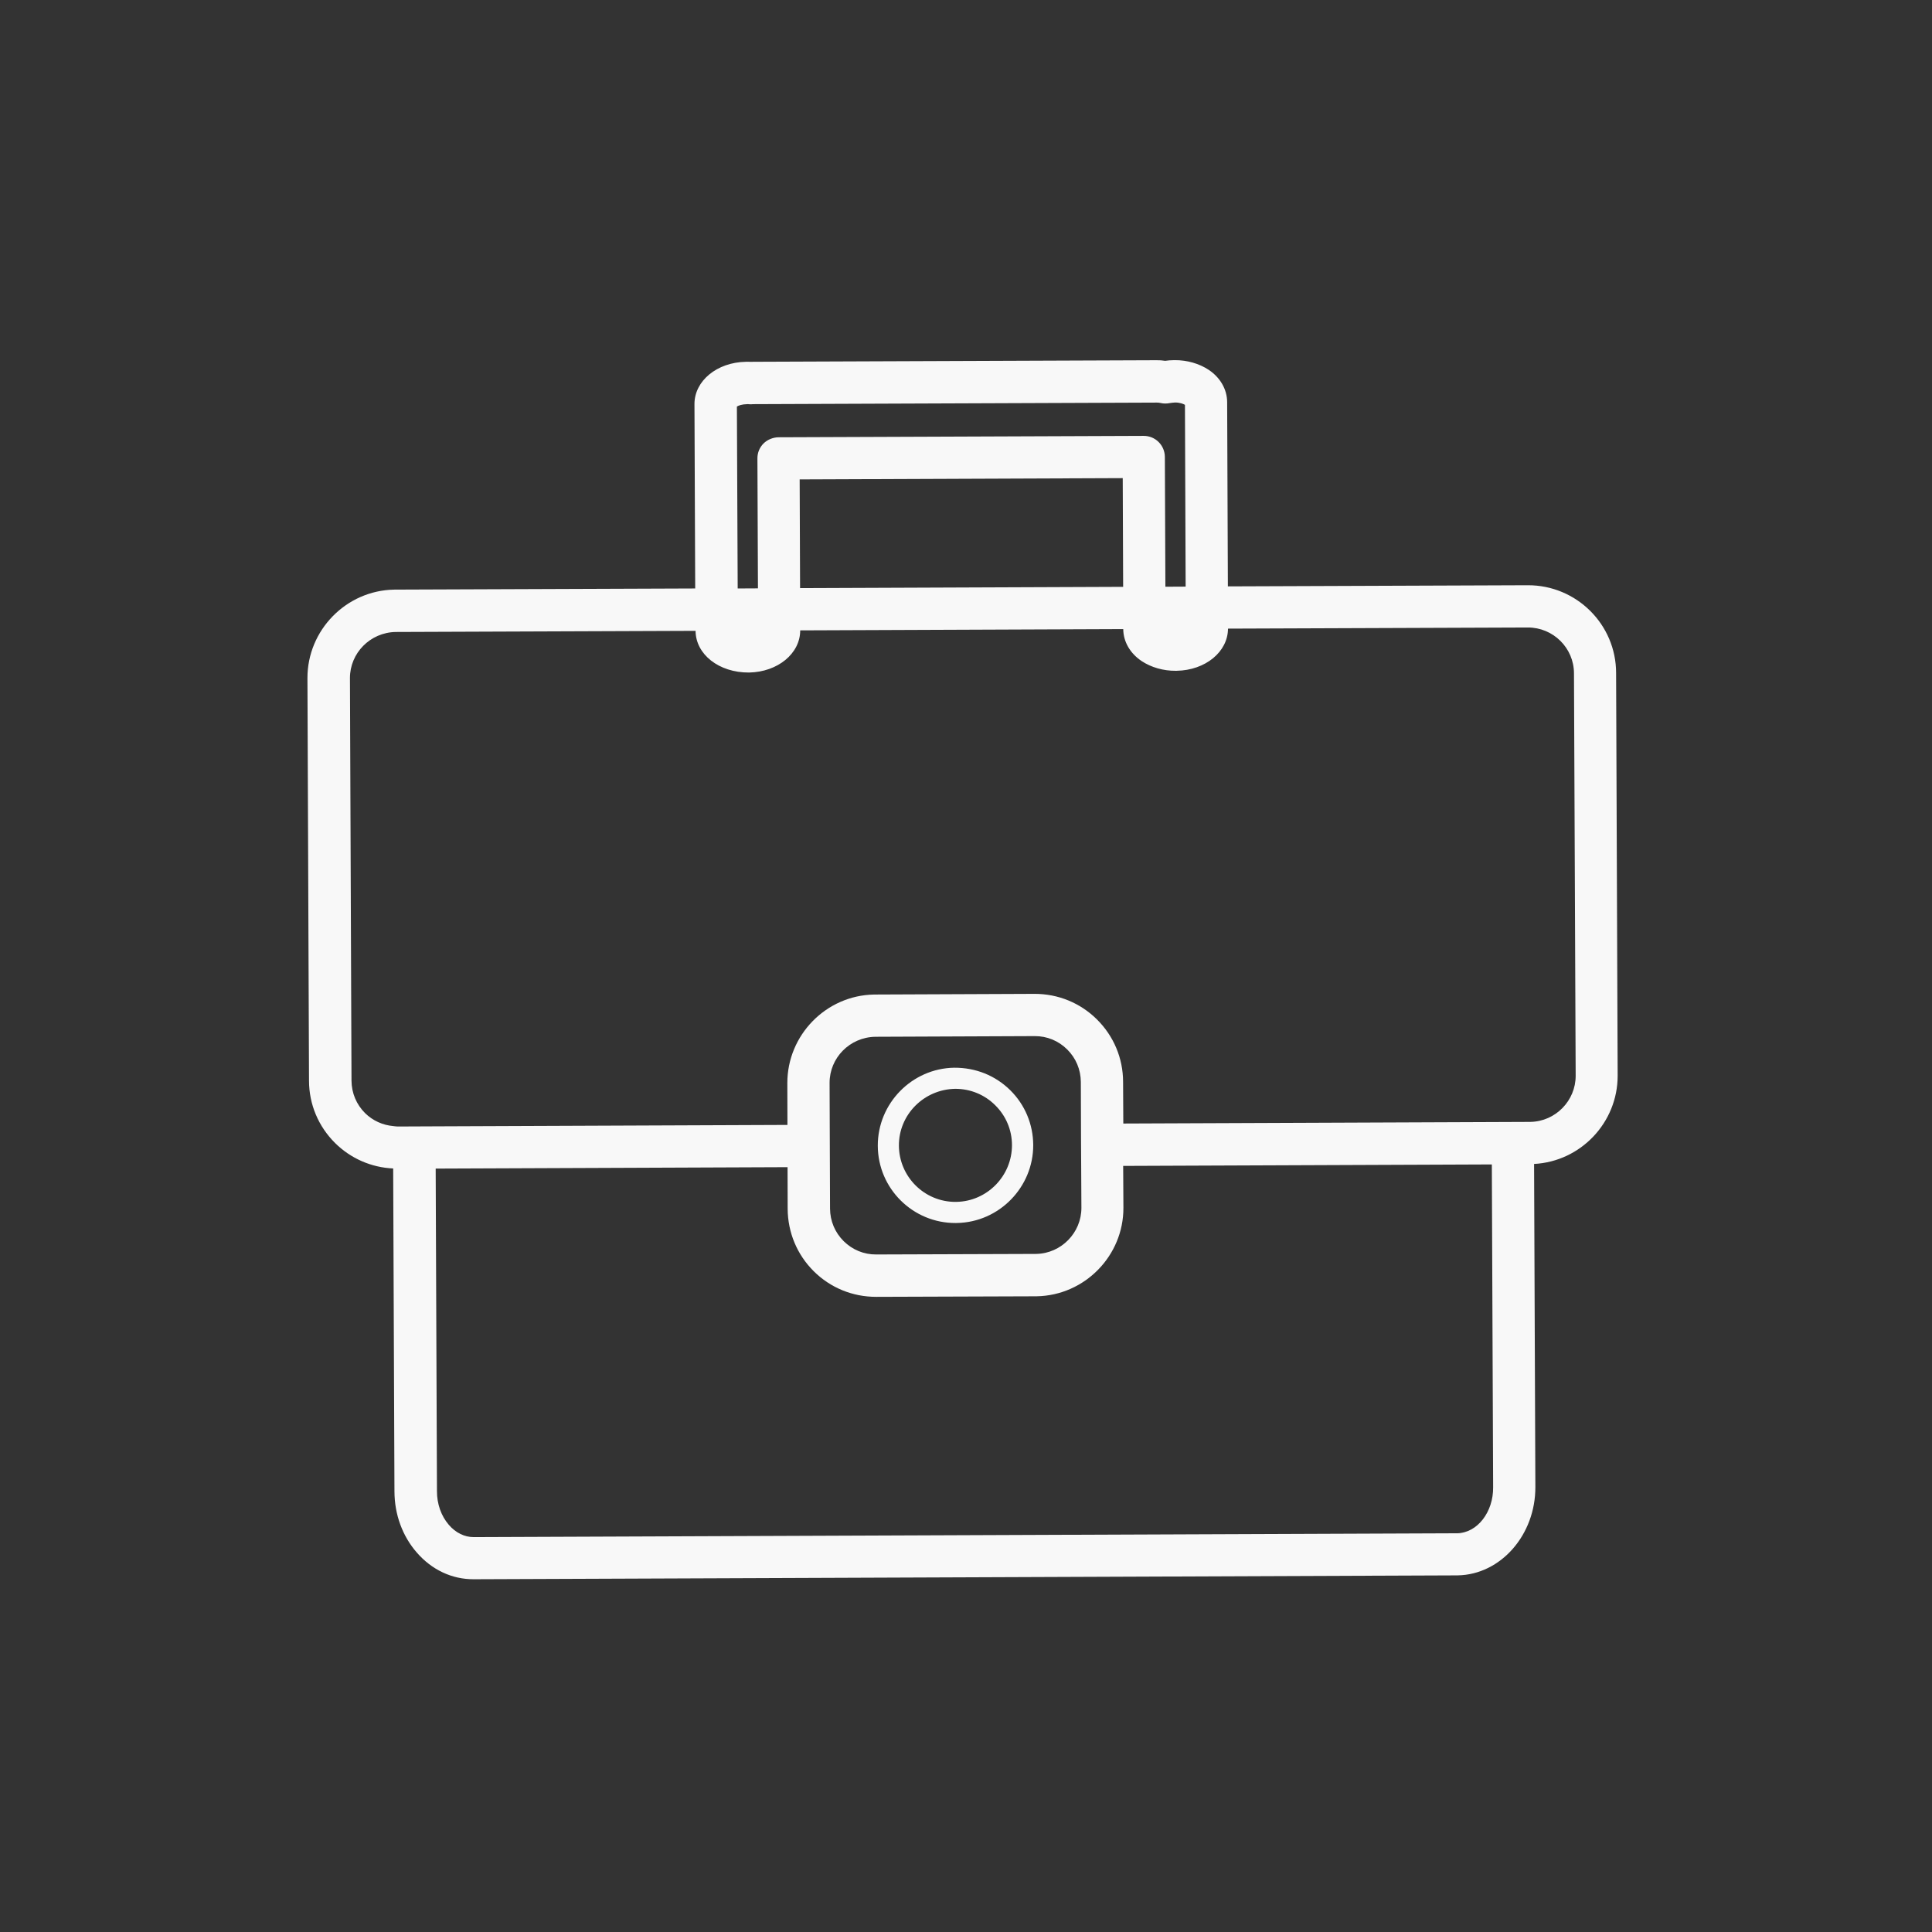 <svg width="128" height="128" viewBox="0 0 128 128" fill="none" xmlns="http://www.w3.org/2000/svg">
<rect x="0" y="0" width="128" height="128" fill="#333333" stroke="none"/>
<path d="M63.211 70.739C60.413 70.787 58.148 73.107 58.156 75.906C58.164 78.747 60.484 81.044 63.325 81.028C63.325 81.028 63.39 81.026 63.399 81.026C66.197 80.977 68.462 78.657 68.454 75.858C68.446 74.484 67.905 73.192 66.933 72.23C65.945 71.259 64.651 70.73 63.211 70.739ZM63.366 79.627L63.316 79.628C61.25 79.639 59.566 77.965 59.555 75.898C59.544 73.857 61.202 72.173 63.285 72.137C64.281 72.136 65.226 72.515 65.938 73.227C66.65 73.93 67.045 74.87 67.046 75.867C67.049 77.908 65.399 79.592 63.366 79.627Z" fill="#F8F8F8"/>
<path d="M101.215 38.774L81.35 38.849L81.302 26.633C81.295 25.793 80.845 25.011 80.071 24.497C79.446 24.088 78.652 23.855 77.829 23.861C77.82 23.861 77.754 23.863 77.746 23.863C77.565 23.866 77.384 23.877 77.195 23.905C77.006 23.875 76.816 23.862 76.618 23.866L49.962 23.969C49.954 23.969 49.897 23.97 49.888 23.97C49.831 23.971 49.773 23.972 49.716 23.973C49.633 23.966 49.534 23.968 49.411 23.97C47.502 24.004 46.008 25.232 46.01 26.771L46.059 38.988L26.195 39.063C26.186 39.063 26.12 39.064 26.112 39.064C22.935 39.12 20.363 41.75 20.369 44.927L20.473 71.6C20.475 73.164 21.093 74.627 22.199 75.727C23.238 76.755 24.599 77.348 26.049 77.414L26.134 98.809C26.136 100.332 26.663 101.772 27.613 102.859C28.612 104.01 29.949 104.637 31.389 104.629L96.523 104.373C96.531 104.372 96.58 104.372 96.58 104.372C99.428 104.322 101.737 101.688 101.722 98.511L101.637 77.115C104.722 76.954 107.179 74.376 107.174 71.264L107.071 44.591C107.073 41.372 104.442 38.759 101.215 38.774ZM48.821 26.936C48.926 26.868 49.155 26.782 49.501 26.776C49.526 26.767 49.608 26.782 49.658 26.782C49.724 26.789 49.798 26.787 49.863 26.778L49.97 26.776L76.643 26.673C76.725 26.671 76.808 26.678 76.898 26.701C77.097 26.747 77.294 26.744 77.491 26.707C77.598 26.689 77.689 26.679 77.837 26.668C78.166 26.663 78.398 26.757 78.506 26.821L78.552 38.865L77.21 38.872L77.175 30.27C77.17 29.496 76.541 28.873 75.767 28.878L51.573 28.971C51.219 28.977 50.843 29.124 50.584 29.383C50.325 29.643 50.175 30 50.181 30.378L50.216 38.981L48.874 38.988L48.821 26.936ZM53.007 38.965L52.98 31.762L74.384 31.677L74.411 38.88L53.007 38.965ZM96.548 101.581L96.523 101.582L31.39 101.838C30.781 101.84 30.191 101.554 29.738 101.027C29.233 100.443 28.948 99.649 28.95 98.801L28.865 77.422L52.178 77.328L52.185 80.094C52.196 81.658 52.806 83.121 53.912 84.222C55.018 85.322 56.494 85.922 58.05 85.919L68.604 85.883C68.612 85.883 68.678 85.882 68.686 85.882C71.863 85.826 74.443 83.196 74.429 80.01L74.413 77.245L98.838 77.147L98.924 98.527C98.944 100.181 97.873 101.558 96.548 101.581ZM71.622 75.811L71.631 77.252L71.646 80.018C71.65 81.673 70.308 83.046 68.653 83.075L68.612 83.076L58.05 83.112C57.235 83.118 56.472 82.802 55.894 82.228C55.316 81.653 54.998 80.893 54.992 80.078L54.962 71.747C54.958 70.092 56.292 68.719 57.996 68.689L68.55 68.645C69.365 68.639 70.128 68.955 70.706 69.529C71.284 70.104 71.602 70.864 71.608 71.679L71.622 75.811ZM104.392 71.271C104.396 72.926 103.053 74.299 101.399 74.328L101.358 74.329L74.422 74.437L74.407 71.671C74.404 70.107 73.786 68.644 72.68 67.544C71.574 66.443 70.098 65.843 68.542 65.846L57.989 65.89C57.98 65.89 57.914 65.891 57.906 65.891C54.729 65.947 52.157 68.577 52.163 71.763L52.17 74.529L28.857 74.623L26.346 74.634C26.247 74.636 26.156 74.613 26.058 74.606C25.357 74.544 24.701 74.251 24.19 73.75C23.612 73.175 23.294 72.415 23.288 71.6L23.185 44.928C23.181 43.273 24.523 41.899 26.219 41.87L46.083 41.795C46.094 43.35 47.622 44.567 49.622 44.557C51.532 44.523 53.017 43.295 53.015 41.764L74.418 41.679C74.425 42.519 74.875 43.293 75.649 43.806C76.274 44.215 77.068 44.448 77.9 44.442C77.908 44.442 77.957 44.441 77.957 44.441C79.867 44.408 81.352 43.18 81.358 41.648L101.223 41.573C102.902 41.569 104.276 42.928 104.28 44.607L104.392 71.271Z" fill="#F8F8F8"/>
</svg>

